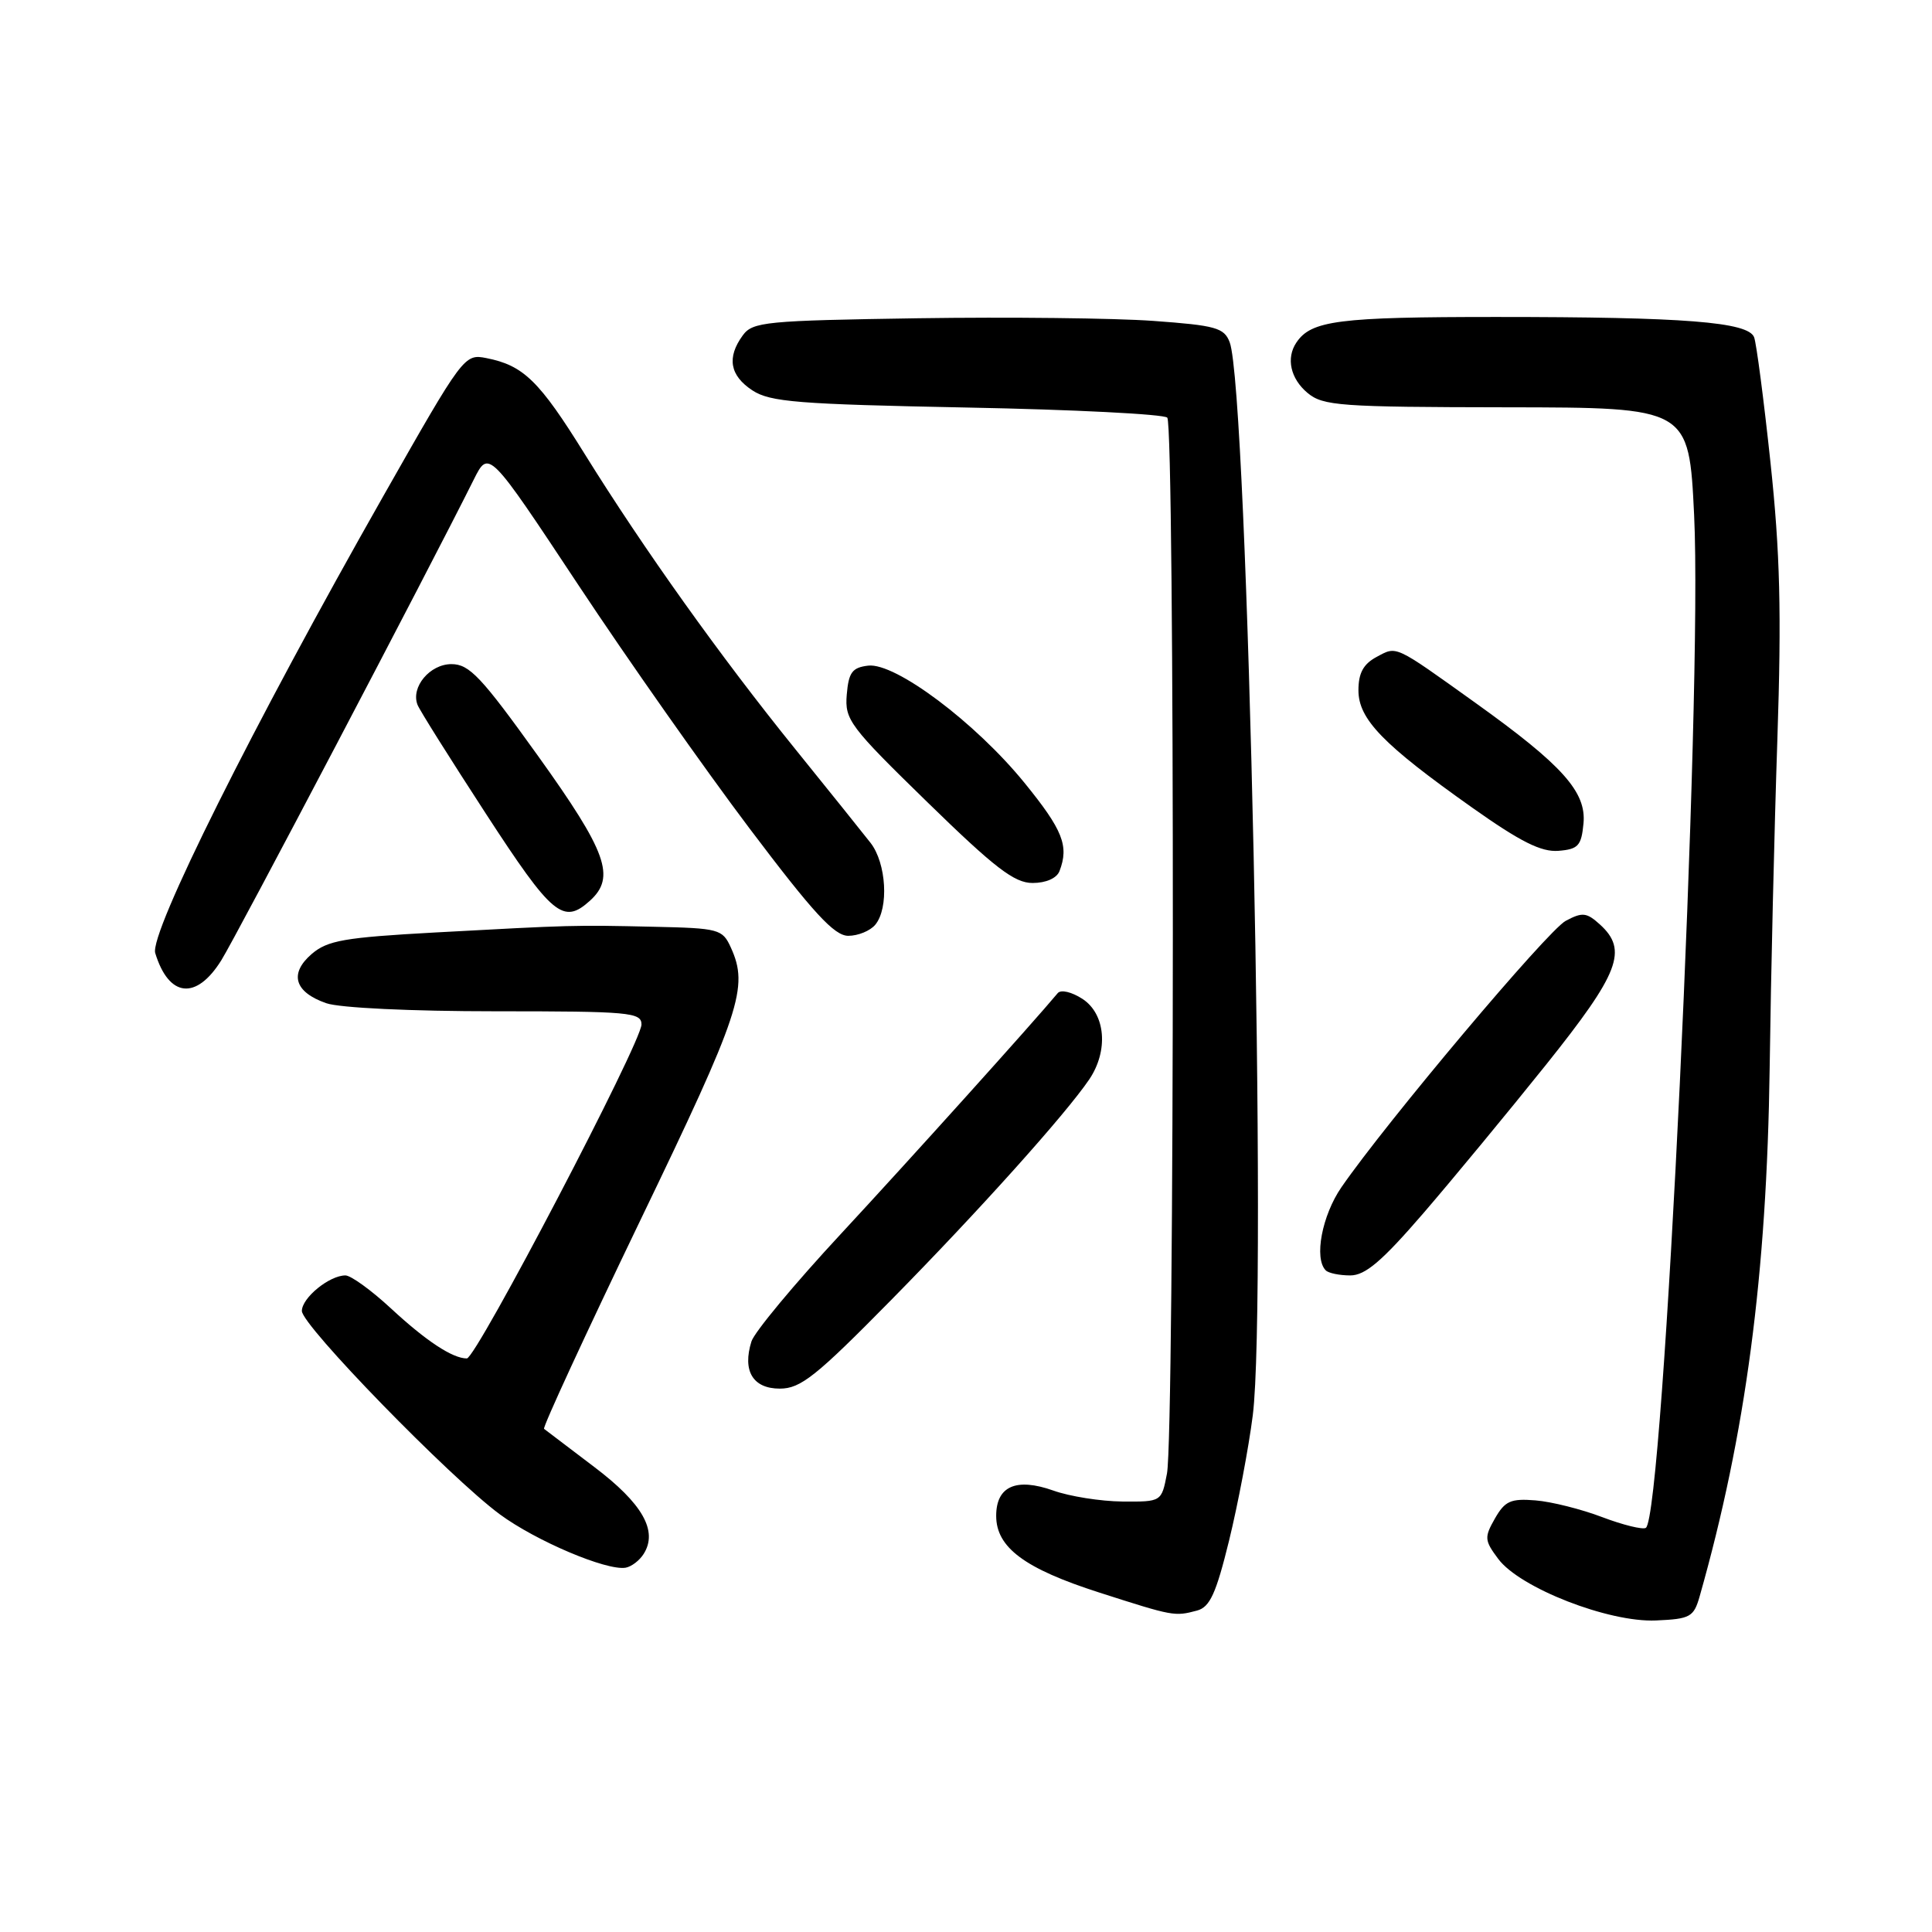 <?xml version="1.0" encoding="UTF-8" standalone="no"?>
<!DOCTYPE svg PUBLIC "-//W3C//DTD SVG 1.1//EN" "http://www.w3.org/Graphics/SVG/1.1/DTD/svg11.dtd" >
<svg xmlns="http://www.w3.org/2000/svg" xmlns:xlink="http://www.w3.org/1999/xlink" version="1.1" viewBox="0 0 256 256">
 <g >
 <path fill="currentColor"
d=" M 225.22 211.50 C 231.32 190.01 234.11 168.92 234.49 141.50 C 234.65 129.40 235.11 109.83 235.51 98.00 C 236.07 81.12 235.87 73.24 234.60 61.30 C 233.71 52.94 232.73 45.47 232.43 44.69 C 231.66 42.66 223.21 42.00 198.29 42.00 C 177.35 42.00 173.73 42.46 171.77 45.40 C 170.39 47.46 171.00 50.18 173.25 52.06 C 175.31 53.78 177.52 53.94 199.65 53.97 C 223.79 54.00 223.79 54.00 224.48 68.25 C 225.62 91.76 220.41 201.01 218.08 202.45 C 217.66 202.71 215.06 202.07 212.31 201.03 C 209.56 199.98 205.58 198.98 203.47 198.81 C 200.18 198.54 199.41 198.89 198.09 201.20 C 196.66 203.71 196.69 204.11 198.53 206.57 C 201.40 210.41 213.16 215.00 219.43 214.72 C 223.98 214.52 224.43 214.27 225.22 211.50 Z  M 158.61 213.41 C 160.32 212.95 161.13 211.17 162.86 204.13 C 164.03 199.34 165.45 191.87 166.00 187.53 C 167.95 172.12 165.36 51.75 162.94 45.35 C 162.21 43.43 161.10 43.12 152.81 42.52 C 147.69 42.15 133.68 41.99 121.67 42.17 C 101.42 42.48 99.73 42.64 98.42 44.44 C 96.28 47.37 96.70 49.76 99.70 51.73 C 102.06 53.27 105.72 53.56 128.12 54.00 C 142.26 54.27 154.21 54.88 154.67 55.34 C 155.68 56.36 155.64 189.97 154.63 195.25 C 153.91 199.00 153.91 199.00 148.70 198.96 C 145.84 198.93 141.73 198.28 139.58 197.51 C 134.65 195.76 132.00 196.93 132.00 200.86 C 132.00 205.05 135.77 207.85 145.66 211.02 C 155.50 214.18 155.64 214.20 158.61 213.41 Z  M 85.29 205.90 C 87.21 202.86 85.14 199.22 78.74 194.38 C 75.31 191.78 72.32 189.51 72.09 189.33 C 71.87 189.16 77.61 176.73 84.84 161.71 C 98.15 134.10 99.24 130.81 96.84 125.55 C 95.73 123.11 95.27 122.99 86.59 122.80 C 76.02 122.56 75.83 122.57 57.62 123.56 C 45.63 124.22 43.40 124.61 41.30 126.41 C 38.29 129.01 39.01 131.46 43.23 132.93 C 45.00 133.55 54.49 134.00 65.65 134.00 C 83.41 134.00 85.00 134.14 85.00 135.75 C 84.99 138.13 63.10 180.00 61.86 180.00 C 59.97 180.00 56.47 177.70 51.79 173.36 C 49.20 170.96 46.49 169.00 45.77 169.00 C 43.64 169.00 40.00 171.97 40.00 173.71 C 40.00 175.63 59.59 195.75 66.22 200.65 C 71.01 204.18 80.34 208.14 82.89 207.73 C 83.66 207.60 84.74 206.78 85.29 205.90 Z  M 118.09 172.25 C 129.71 160.45 141.21 147.63 144.33 143.03 C 146.90 139.22 146.50 134.38 143.45 132.37 C 142.00 131.43 140.57 131.09 140.15 131.60 C 136.85 135.56 120.51 153.70 111.42 163.50 C 105.29 170.10 99.96 176.51 99.57 177.75 C 98.35 181.65 99.76 184.00 103.33 184.00 C 106.09 184.00 108.11 182.39 118.09 172.25 Z  M 188.61 160.75 C 192.52 156.21 199.83 147.36 204.86 141.08 C 214.59 128.91 215.75 125.90 211.99 122.49 C 210.23 120.90 209.67 120.84 207.46 122.02 C 205.07 123.30 183.68 148.71 177.75 157.31 C 175.17 161.05 174.09 166.76 175.67 168.33 C 176.03 168.70 177.50 169.00 178.92 169.00 C 180.91 169.00 183.12 167.11 188.61 160.75 Z  M 29.32 127.25 C 31.31 124.07 56.69 75.75 62.78 63.54 C 64.76 59.58 64.76 59.58 76.65 77.54 C 83.19 87.42 93.39 101.91 99.30 109.75 C 107.78 120.99 110.55 124.00 112.40 124.00 C 113.70 124.00 115.31 123.34 115.98 122.53 C 117.80 120.33 117.45 114.37 115.35 111.68 C 114.33 110.37 109.82 104.76 105.33 99.20 C 95.46 86.99 85.30 72.75 77.49 60.18 C 71.46 50.46 69.37 48.42 64.45 47.45 C 61.53 46.87 61.38 47.08 50.82 65.68 C 33.53 96.13 19.77 123.69 20.57 126.29 C 22.37 132.17 26.00 132.57 29.32 127.25 Z  M 78.17 119.35 C 81.62 116.23 80.42 112.90 71.28 100.15 C 63.77 89.68 62.19 88.00 59.82 88.00 C 56.96 88.00 54.42 91.04 55.32 93.38 C 55.57 94.06 59.65 100.54 64.37 107.80 C 73.18 121.35 74.63 122.55 78.17 119.35 Z  M 140.39 115.42 C 141.67 112.09 140.83 109.98 135.75 103.73 C 129.26 95.75 118.64 87.78 115.04 88.20 C 112.92 88.45 112.45 89.09 112.20 92.04 C 111.92 95.37 112.58 96.25 122.88 106.29 C 131.83 115.02 134.41 117.00 136.82 117.00 C 138.60 117.00 140.03 116.37 140.39 115.42 Z  M 209.82 109.12 C 210.22 104.94 207.05 101.40 195.50 93.13 C 184.64 85.36 185.13 85.59 182.40 87.05 C 180.65 87.99 180.00 89.19 180.00 91.47 C 180.00 95.30 183.25 98.65 195.08 107.02 C 201.47 111.54 204.22 112.92 206.50 112.74 C 209.12 112.53 209.54 112.07 209.82 109.12 Z "/>
</g>
</svg>